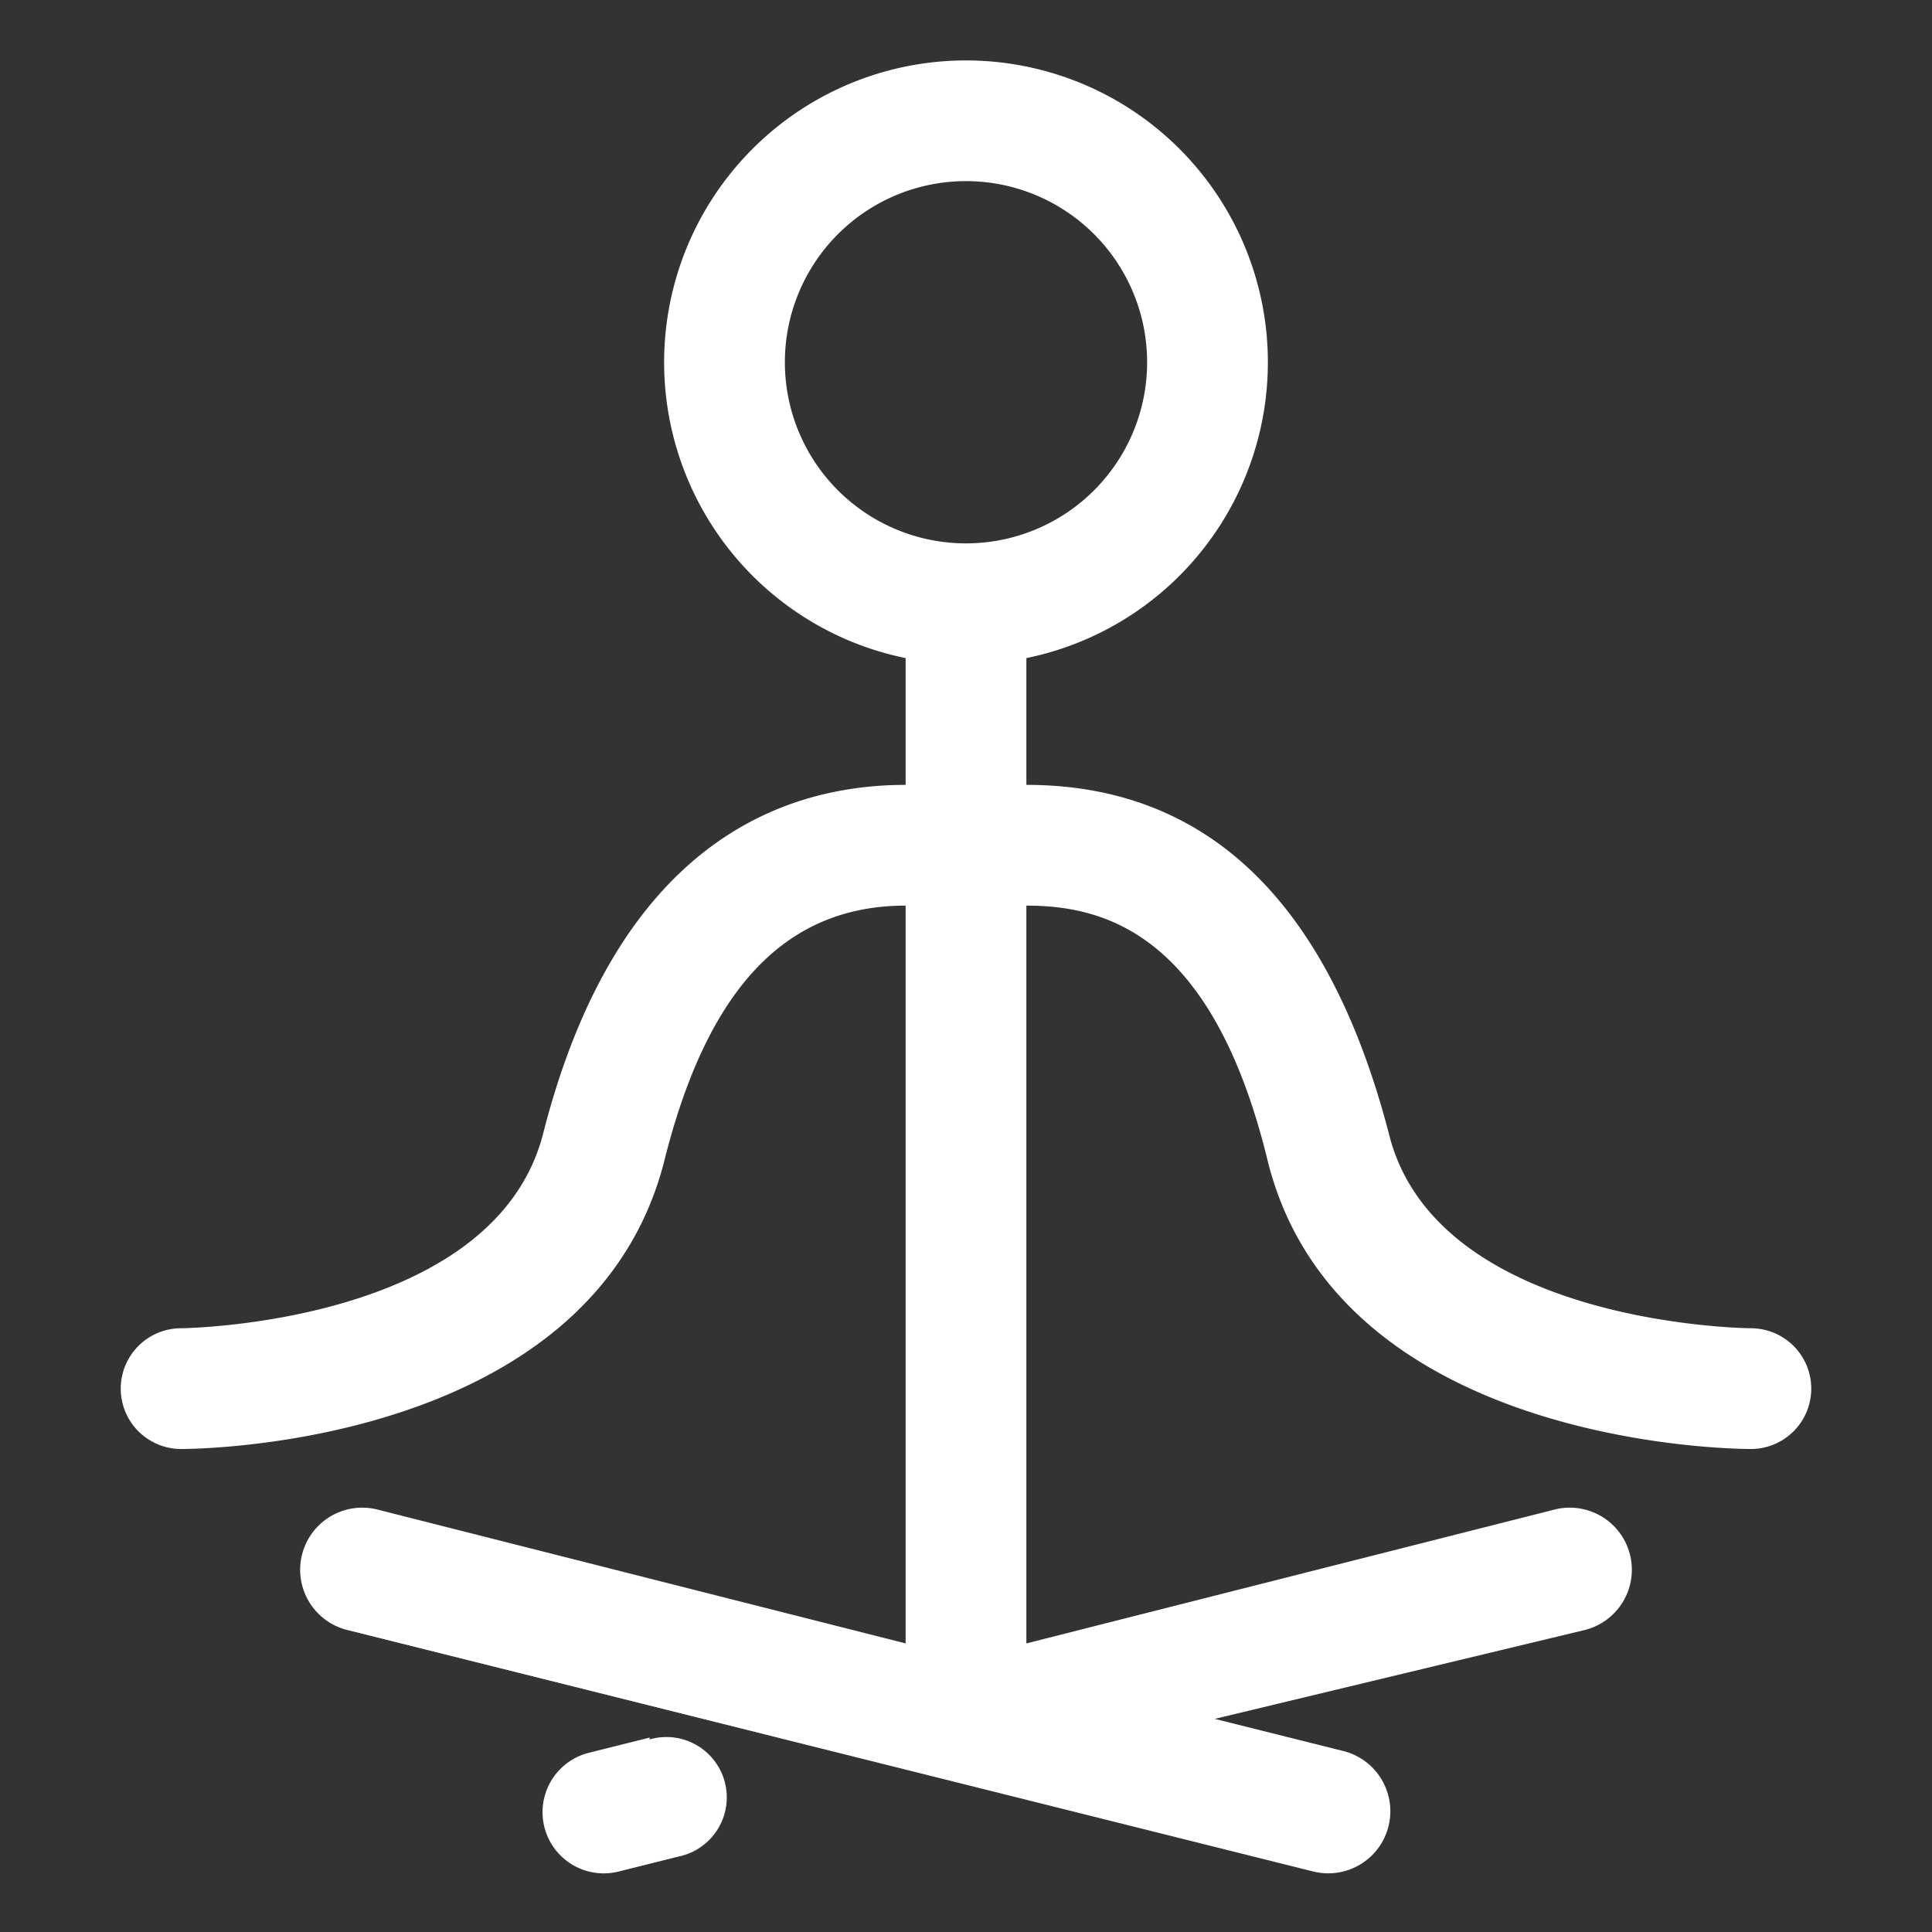 <svg id="WHITE" xmlns="http://www.w3.org/2000/svg" viewBox="0 0 32 32"><rect x="0" y="0" width="32" height="32" fill="#333333" stroke="none"/><defs><style>.cls-1{fill:#fff;}</style></defs><title>white-yoga</title><g id="yoga"><path class="cls-1" d="M29,22c-.05,0-5.23-.05-6-3.24C22,14.94,20,13,17,13V10.9a5,5,0,1,0-2,0V13c-2.07,0-4.78,1-6,5.76-.8,3.19-6,3.24-6,3.24a1,1,0,0,0,0,2c.28,0,6.79-.05,8-4.76.71-2.85,2-4.24,4-4.24V27.22L6.24,25A1,1,0,1,0,5.76,27l16,4A1,1,0,0,0,22.24,29l-2.12-.53L26.24,27A1,1,0,1,0,25.76,25L17,27.22V15c1.27,0,3.08.44,4,4.24,1.18,4.7,7.69,4.76,8,4.76a1,1,0,0,0,0-2ZM10.76,28.78l-1,.25A1,1,0,1,0,10.24,31l1-.25a1,1,0,1,0-.48-1.94ZM13,6a3,3,0,1,1,3,3A3,3,0,0,1,13,6Z"/></g></svg>